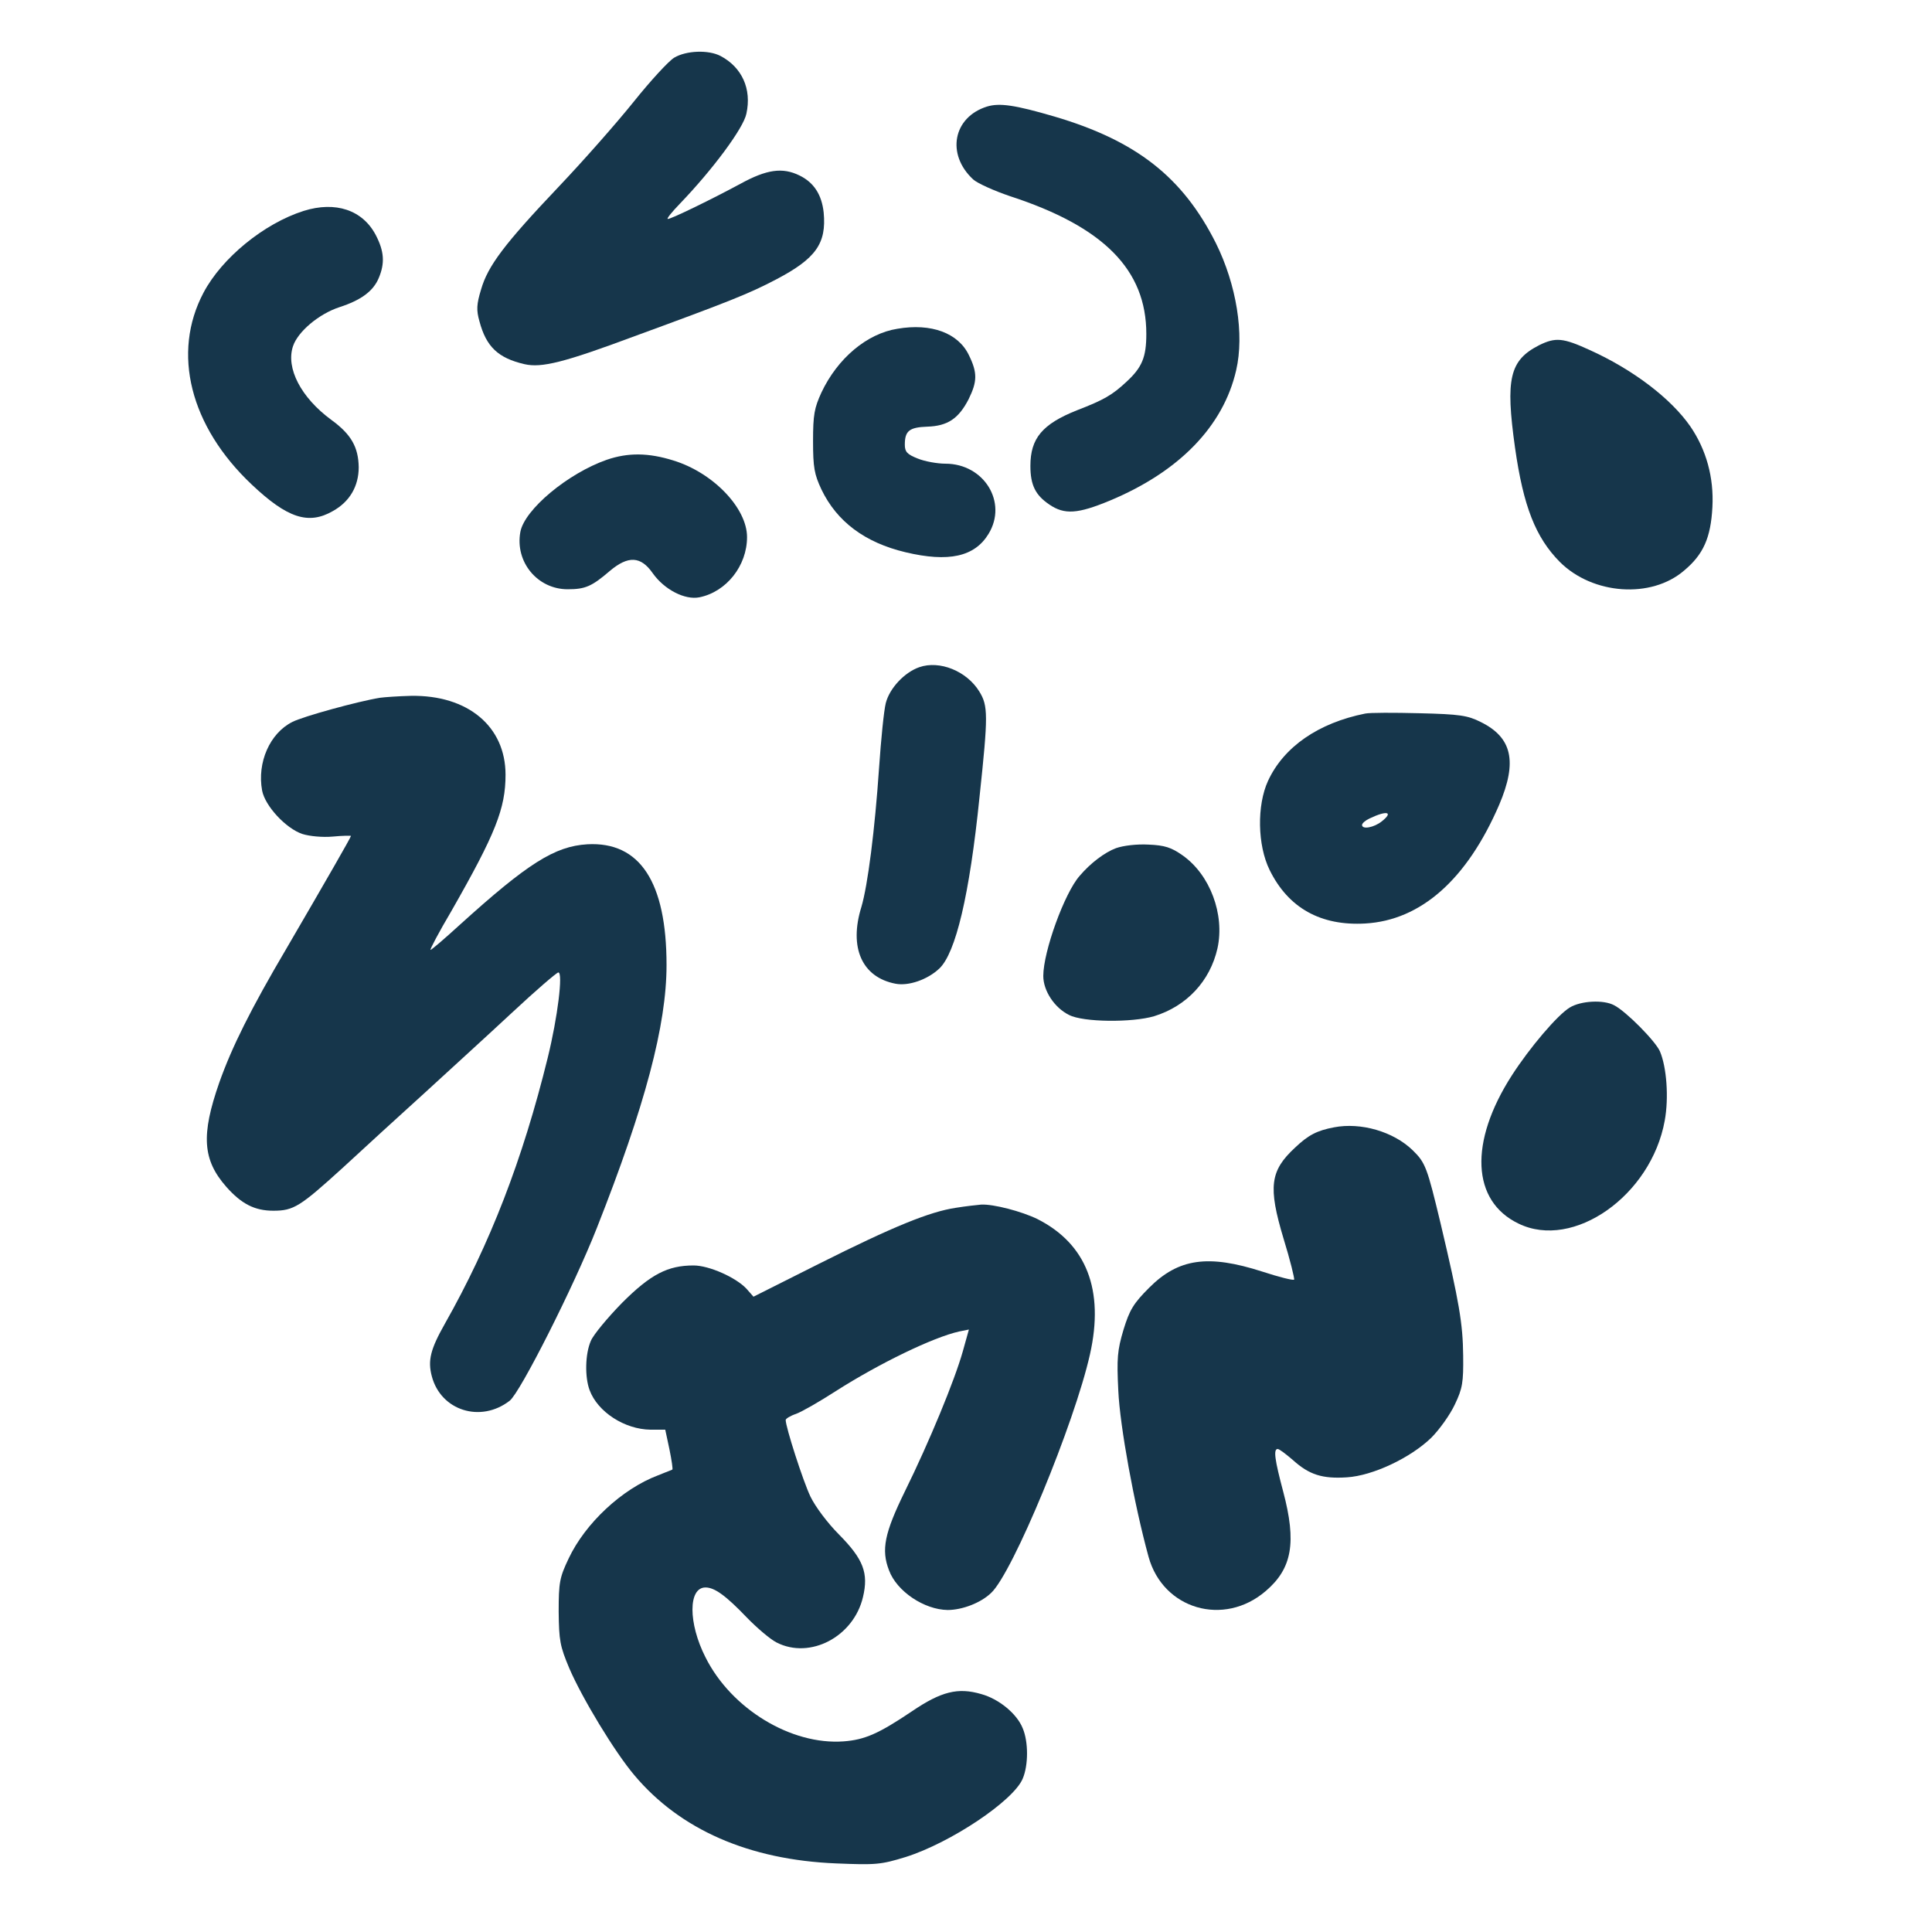 <?xml version="1.0" standalone="no"?>
<!DOCTYPE svg PUBLIC "-//W3C//DTD SVG 20010904//EN"
 "http://www.w3.org/TR/2001/REC-SVG-20010904/DTD/svg10.dtd">
<svg version="1.0" xmlns="http://www.w3.org/2000/svg"
 width="600pt" height="600pt" viewBox="0 0 600 600"
 preserveAspectRatio="xMidYMid meet">
<g transform="translate(0,600) scale(0.1,-0.1)"
fill="#16364b" stroke="none">
<path d="M2094 5821 c-17 -10 -74 -72 -126 -137 -53 -66 -157 -184 -233 -264
-169 -178 -220 -246 -241 -319 -14 -46 -15 -64 -5 -99 21 -79 58 -114 140
-133 53 -12 122 5 342 87 295 108 355 132 439 176 124 65 157 112 148 208 -6
55 -30 93 -75 115 -53 26 -102 19 -184 -26 -87 -47 -214 -109 -225 -109 -5 0
12 21 38 48 101 105 197 234 206 279 17 77 -14 144 -80 179 -38 20 -107 17
-144 -5z"/>
<path d="M3065 5669 c-105 -33 -127 -148 -43 -226 13 -12 64 -35 114 -52 292
-95 424 -229 424 -428 0 -72 -13 -104 -62 -149 -44 -41 -70 -56 -153 -88 -108
-43 -145 -87 -145 -173 0 -60 16 -91 59 -120 47 -32 88 -29 187 12 216 90 353
231 393 405 26 112 1 266 -63 395 -103 205 -247 318 -501 393 -123 36 -171 43
-210 31z"/>
<path d="M943 5345 c-123 -39 -254 -146 -311 -254 -99 -187 -42 -415 150 -596
110 -104 176 -126 252 -82 52 29 80 77 80 136 -1 62 -23 102 -85 147 -94 69
-142 161 -119 229 15 45 80 100 144 121 68 22 105 50 122 90 20 47 17 84 -9
134 -41 78 -125 106 -224 75z"/>
<path d="M2787 4979 c-95 -15 -186 -92 -236 -198 -22 -48 -26 -69 -26 -151 0
-82 4 -103 26 -150 48 -100 135 -165 261 -195 134 -32 215 -14 258 57 60 98
-14 218 -134 218 -25 0 -64 7 -86 16 -33 13 -40 21 -40 43 0 43 14 54 70 56
63 2 97 25 128 85 27 55 28 82 1 137 -33 69 -117 100 -222 82z"/>
<path d="M4780 4928 c-92 -47 -105 -104 -75 -318 26 -183 64 -279 139 -355
102 -102 284 -115 386 -27 60 50 83 102 88 197 5 92 -19 178 -68 250 -60 87
-178 177 -313 238 -83 38 -106 40 -157 15z"/>
<path d="M1884 4572 c-120 -42 -255 -154 -268 -224 -17 -93 53 -178 147 -178
55 0 75 9 131 57 57 48 96 46 133 -7 36 -51 100 -84 145 -75 84 17 148 98 148
187 0 90 -105 200 -229 238 -77 24 -140 25 -207 2z"/>
<path d="M2855 3928 c-46 -16 -92 -65 -104 -111 -6 -23 -15 -114 -21 -202 -13
-191 -35 -365 -55 -432 -39 -126 2 -218 106 -238 41 -8 100 13 136 47 51 48
94 228 125 533 27 254 27 283 -1 328 -39 63 -123 97 -186 75z"/>
<path d="M1180 3833 c-68 -11 -239 -58 -272 -75 -70 -35 -110 -126 -94 -213 9
-48 74 -118 125 -135 22 -7 63 -11 95 -8 31 3 56 3 56 2 0 -4 -77 -138 -200
-349 -112 -190 -170 -307 -209 -417 -57 -163 -52 -240 22 -324 47 -53 88 -74
146 -74 63 0 83 13 214 132 67 62 183 168 257 235 74 68 196 179 270 248 74
69 139 125 144 125 15 0 -2 -139 -33 -265 -78 -317 -179 -578 -320 -827 -44
-78 -53 -113 -40 -162 28 -107 152 -146 242 -76 33 26 199 355 270 535 151
382 217 632 217 818 0 258 -83 384 -246 375 -101 -6 -185 -59 -396 -250 -47
-43 -88 -78 -91 -78 -3 0 26 55 65 121 137 240 168 318 168 423 0 150 -117
248 -294 245 -39 -1 -82 -4 -96 -6z"/>
<path d="M4240 3784 c-145 -29 -253 -103 -302 -209 -35 -76 -33 -200 5 -277
58 -118 159 -174 297 -166 173 10 316 137 416 369 57 134 40 209 -58 257 -40
20 -64 24 -190 27 -78 2 -154 2 -168 -1z m51 -335 c-24 -19 -61 -26 -61 -11 0
5 10 14 23 20 54 26 76 21 38 -9z"/>
<path d="M3466 3366 c-35 -13 -79 -46 -113 -86 -47 -53 -113 -235 -113 -311 0
-46 35 -99 80 -121 44 -23 196 -24 264 -4 101 31 174 109 197 211 23 105 -23
229 -109 289 -34 24 -55 31 -105 33 -37 2 -78 -3 -101 -11z"/>
<path d="M4875 2871 c-38 -23 -124 -124 -180 -211 -133 -207 -125 -390 21
-460 170 -83 412 87 454 320 13 71 6 166 -15 215 -14 32 -105 124 -142 143
-33 18 -104 14 -138 -7z"/>
<path d="M4143 2499 c-53 -10 -80 -24 -121 -63 -78 -72 -84 -122 -36 -282 21
-68 35 -126 33 -128 -3 -3 -47 8 -99 25 -168 54 -260 41 -351 -50 -49 -49 -61
-69 -80 -131 -19 -64 -21 -88 -16 -189 5 -110 49 -352 94 -516 45 -163 234
-218 364 -106 82 70 96 151 54 309 -26 98 -31 132 -17 132 5 0 26 -16 48 -35
50 -45 91 -58 167 -53 80 5 197 60 262 123 25 25 58 71 73 103 24 50 27 69 26
152 -1 99 -12 165 -70 410 -42 175 -47 189 -87 228 -60 58 -161 87 -244 71z"/>
<path d="M2968 2249 c-80 -12 -192 -57 -425 -174 l-203 -102 -22 25 c-33 35
-116 72 -164 72 -80 0 -133 -27 -222 -116 -45 -46 -89 -99 -97 -118 -18 -41
-19 -113 -4 -153 25 -68 109 -122 189 -123 l46 0 13 -61 c7 -34 11 -62 9 -63
-2 -1 -22 -9 -45 -18 -111 -42 -225 -148 -277 -258 -28 -59 -31 -74 -31 -165
1 -90 4 -107 33 -176 40 -93 141 -260 202 -332 142 -169 356 -263 627 -274
123 -5 138 -4 216 20 139 44 334 174 363 243 18 42 18 115 0 157 -18 45 -74
91 -129 106 -72 21 -124 8 -214 -53 -104 -70 -147 -89 -213 -94 -163 -12 -349
101 -429 261 -54 106 -54 217 0 217 28 0 63 -25 128 -93 31 -32 73 -68 93 -78
104 -53 239 18 268 141 18 75 1 118 -74 194 -36 36 -74 87 -89 118 -23 48 -77
216 -77 238 0 4 14 13 32 19 17 6 73 38 124 71 135 86 302 167 383 185 l30 6
-19 -68 c-25 -89 -104 -281 -180 -435 -63 -129 -74 -181 -49 -245 24 -65 109
-122 182 -123 45 0 103 22 135 53 67 62 259 527 307 741 45 200 -11 343 -163
420 -49 24 -137 47 -175 45 -12 -1 -48 -5 -79 -10z"/>
</g>
</svg>

